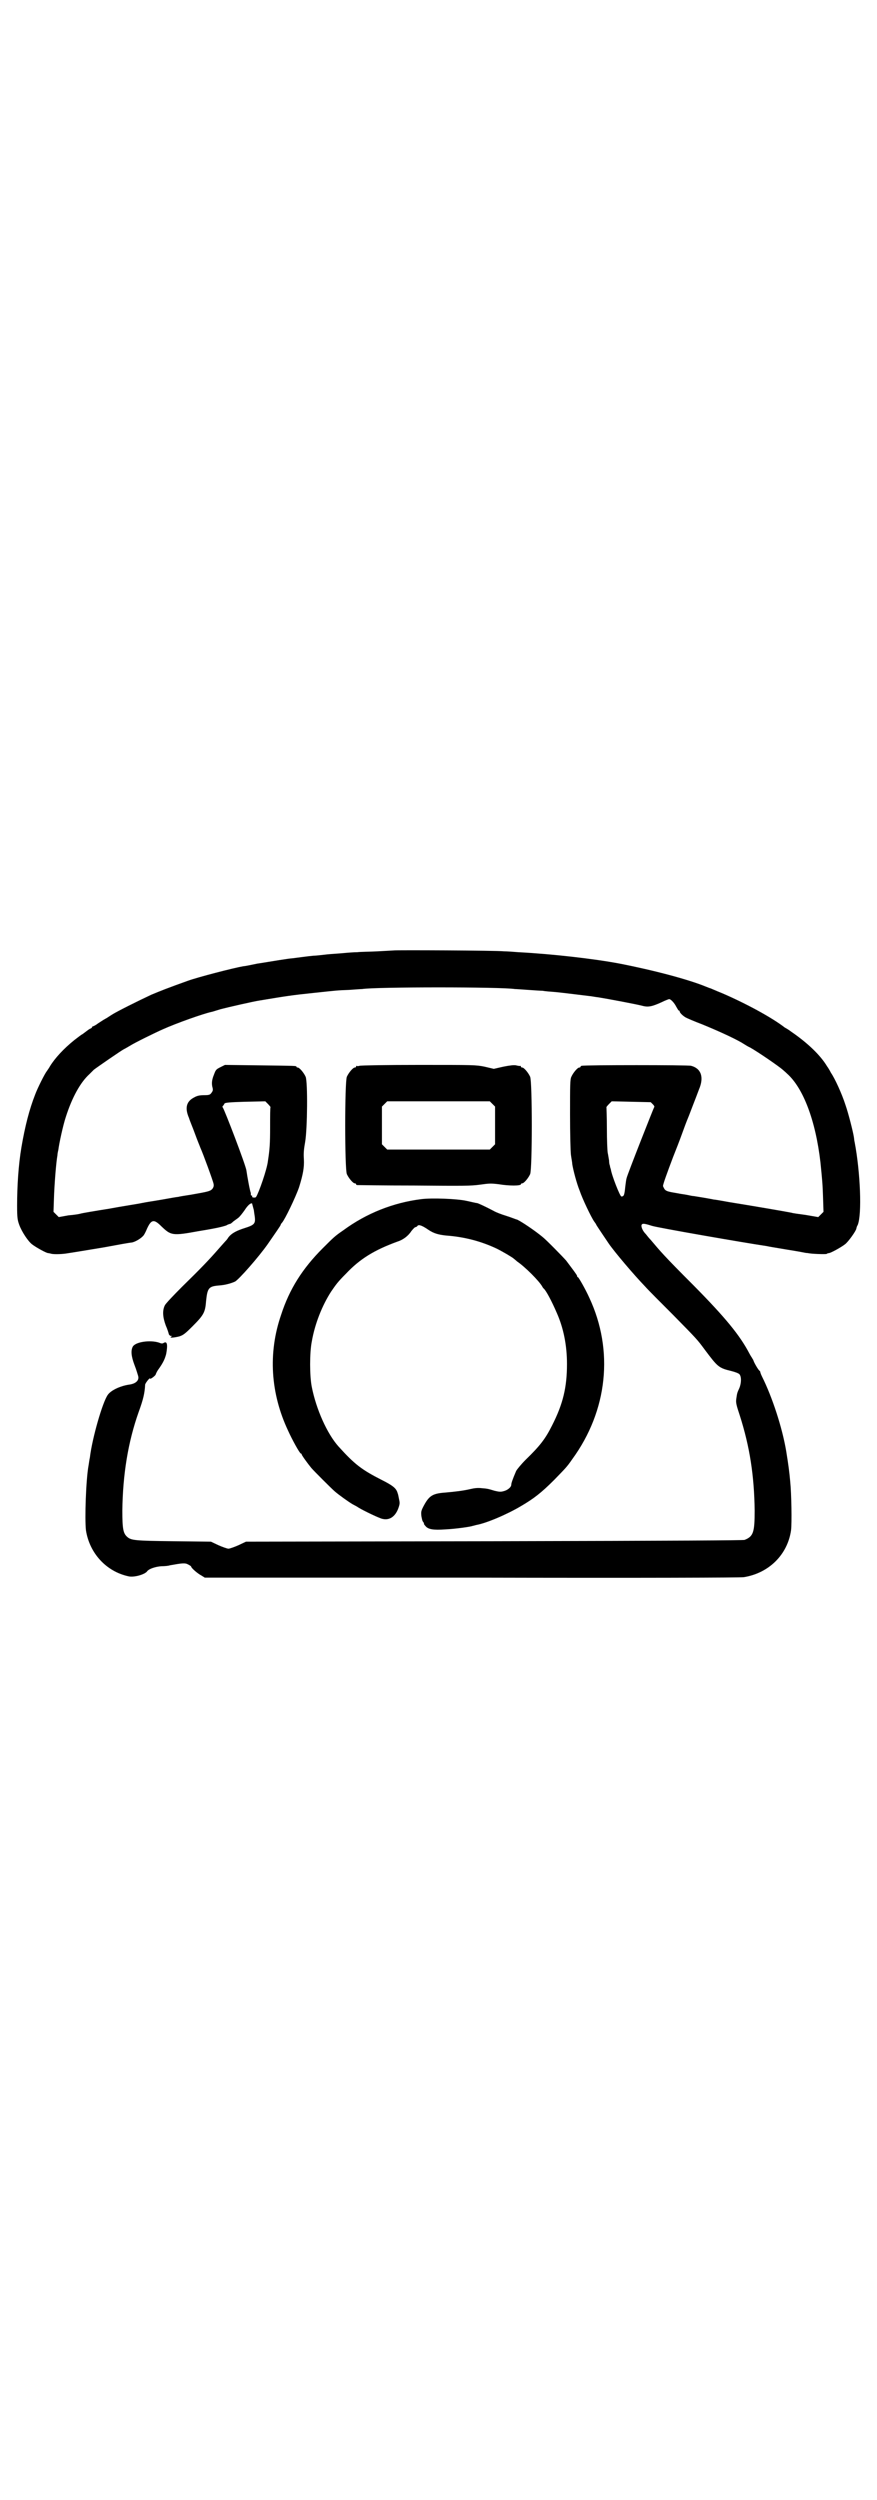 <?xml version="1.0" standalone="no"?>
<!DOCTYPE svg PUBLIC "-//W3C//DTD SVG 20010904//EN"
 "http://www.w3.org/TR/2001/REC-SVG-20010904/DTD/svg10.dtd">
<svg version="1.0" xmlns="http://www.w3.org/2000/svg"
 width="1000pt" height="2850pt" viewBox="0 0 1000 2850"
 preserveAspectRatio="xMidYMid meet">
<g transform="translate(0,2850) scale(0.5,-0.5)"
fill="#000000" stroke="none">
<path d="M898 3533 c-1 0 -17 -1 -36 -2 -19 -1 -40 -1 -47 -2 -7 0 -21 -1 -31
-2 -10 -1 -28 -2 -38 -3 -10 -1 -24 -3 -31 -3 -12 -1 -40 -5 -49 -6 -3 0 -16
-2 -29 -4 -13 -2 -36 -6 -50 -8 -14 -3 -29 -6 -32 -6 -23 -4 -104 -25 -126
-33 -45 -16 -65 -24 -84 -32 -30 -14 -78 -38 -89 -45 -5 -3 -12 -8 -16 -10 -4
-2 -11 -7 -16 -10 -5 -4 -11 -7 -12 -7 -1 0 -2 -1 -2 -2 0 -1 -2 -2 -3 -3 -2
0 -7 -4 -11 -7 -4 -3 -8 -6 -8 -6 -1 0 -9 -6 -18 -13 -25 -20 -45 -42 -56 -60
-2 -4 -6 -9 -7 -11 -4 -4 -22 -40 -27 -54 -13 -33 -23 -72 -31 -119 -7 -41
-10 -90 -10 -134 0 -28 1 -33 5 -44 6 -16 20 -37 29 -44 9 -7 31 -19 36 -20 2
0 5 -1 6 -1 4 -2 22 -2 36 0 19 3 20 3 86 14 32 6 60 11 63 11 8 1 23 10 28
17 2 3 5 9 7 14 10 22 16 23 33 6 22 -21 25 -22 85 -11 43 7 54 10 63 13 5 3
7 3 10 4 0 0 3 2 6 5 3 2 8 6 11 8 4 3 10 11 15 18 7 11 14 17 17 15 0 -1 1
-4 2 -8 1 -4 2 -7 2 -8 0 -1 1 -7 2 -14 2 -16 -1 -19 -23 -26 -19 -6 -30 -12
-37 -21 -3 -5 -6 -8 -7 -9 -1 -1 -8 -9 -16 -18 -20 -23 -40 -44 -83 -86 -19
-19 -37 -38 -39 -42 -6 -12 -5 -27 2 -46 4 -9 7 -19 7 -20 1 -2 3 -4 5 -4 3 0
3 0 0 -2 -5 -3 7 -2 19 1 9 3 13 6 30 23 26 26 29 32 31 58 3 29 6 33 28 35
16 1 29 5 38 9 9 5 54 56 75 86 16 23 29 42 29 43 0 1 1 3 3 5 7 8 31 58 39
81 9 29 12 45 11 64 -1 14 0 23 3 40 5 30 6 136 1 148 -4 9 -14 21 -18 21 -2
0 -3 1 -3 2 0 2 -2 2 -84 3 l-79 1 -10 -5 c-10 -5 -11 -6 -15 -17 -5 -12 -6
-21 -3 -31 1 -5 0 -7 -3 -11 -3 -4 -5 -5 -16 -5 -10 0 -16 -1 -23 -5 -18 -9
-22 -24 -12 -47 2 -7 9 -23 14 -37 5 -14 11 -28 12 -31 6 -13 29 -76 30 -82 1
-5 0 -8 -3 -12 -5 -5 -9 -6 -49 -13 -13 -2 -26 -4 -29 -5 -3 0 -19 -3 -36 -6
-17 -3 -38 -6 -47 -8 -9 -2 -43 -7 -75 -13 -32 -5 -61 -10 -64 -11 -3 -1 -15
-3 -28 -4 l-22 -4 -6 6 -6 6 1 30 c1 32 5 83 8 99 0 3 1 8 2 12 2 16 11 57 17
75 14 44 33 79 54 98 3 3 8 8 10 10 5 4 64 45 69 47 2 1 9 5 14 8 11 7 58 30
74 37 31 14 93 36 112 40 1 0 10 3 20 6 15 4 76 18 90 20 60 10 73 12 121 17
56 6 55 6 82 7 14 1 27 2 30 2 30 5 318 5 348 0 3 0 17 -1 31 -2 14 -1 29 -2
33 -2 4 -1 17 -2 30 -3 20 -2 59 -7 76 -9 3 0 12 -2 21 -3 19 -3 83 -15 99
-19 14 -4 23 -2 45 8 8 4 16 7 17 7 4 0 12 -9 16 -17 3 -5 5 -9 6 -9 1 0 2 -1
2 -2 0 -3 7 -10 14 -14 4 -2 20 -9 36 -15 32 -13 70 -30 91 -42 8 -5 16 -10
19 -11 18 -10 66 -43 75 -51 1 -1 6 -5 10 -9 37 -33 65 -107 76 -202 4 -40 5
-49 6 -82 l1 -31 -6 -6 -6 -6 -29 5 c-15 2 -30 4 -32 5 -15 3 -97 17 -141 24
-17 3 -33 6 -36 6 -9 2 -39 7 -46 8 -4 0 -11 2 -17 3 -5 1 -14 2 -18 3 -24 4
-27 5 -31 9 -2 3 -4 7 -4 8 0 4 9 29 23 66 6 15 15 38 20 52 5 14 11 30 14 37
3 7 8 21 12 31 4 10 10 26 13 34 12 28 5 48 -18 54 -7 2 -242 2 -249 0 -2 0
-3 -1 -3 -2 0 -1 -1 -2 -3 -2 -4 0 -14 -12 -18 -21 -3 -6 -3 -19 -3 -86 0 -43
1 -84 2 -92 1 -8 3 -17 3 -21 2 -13 10 -44 17 -61 6 -18 26 -60 33 -70 3 -4 5
-7 5 -8 0 0 5 -8 28 -42 13 -19 57 -71 83 -98 7 -8 36 -37 64 -65 55 -56 55
-56 72 -79 30 -40 32 -42 61 -49 8 -2 16 -5 18 -7 5 -5 5 -20 0 -32 -5 -11 -5
-11 -7 -25 -1 -8 0 -13 8 -37 23 -72 33 -138 34 -217 0 -50 -3 -59 -23 -67 -5
-1 -137 -2 -572 -3 l-565 -1 -17 -8 c-9 -4 -20 -8 -23 -8 -3 0 -14 4 -23 8
l-17 8 -86 1 c-88 1 -96 2 -105 10 -9 8 -11 18 -11 60 1 82 13 156 37 224 11
30 14 44 15 63 0 3 11 17 11 14 0 -3 12 6 13 9 1 3 3 7 5 10 13 18 16 26 19
37 4 22 2 30 -6 25 -3 -2 -6 -1 -11 1 -19 6 -52 2 -59 -9 -5 -9 -4 -22 4 -43
4 -10 7 -21 8 -24 3 -10 -5 -18 -21 -20 -20 -3 -41 -13 -48 -23 -12 -16 -36
-100 -41 -143 -1 -4 -2 -12 -3 -18 -6 -32 -9 -122 -6 -148 8 -52 46 -94 97
-105 12 -3 38 4 43 12 4 5 18 10 32 11 8 0 17 1 19 2 28 5 35 6 42 2 4 -2 7
-4 7 -5 0 -3 15 -16 23 -20 l8 -5 608 0 c401 -1 612 0 621 1 57 9 100 51 108
107 2 16 1 83 -2 112 -2 22 -4 37 -9 68 -9 54 -32 124 -55 170 -2 4 -4 9 -4
10 0 1 -1 3 -1 3 -3 1 -12 17 -14 22 -1 3 -2 5 -3 6 0 1 -4 6 -7 12 -22 42
-55 82 -127 155 -69 69 -76 78 -98 104 -3 3 -8 9 -11 13 -8 8 -11 17 -10 21 2
4 5 4 24 -2 12 -4 207 -38 261 -46 4 -1 22 -4 40 -7 18 -3 37 -6 41 -7 5 -1
10 -2 13 -2 8 -2 40 -3 43 -2 1 1 4 2 6 2 5 1 27 13 36 20 7 5 25 30 26 36 0
1 1 5 3 8 10 24 6 121 -7 189 -1 3 -1 8 -2 13 -2 12 -12 52 -19 72 -8 25 -24
60 -33 73 -2 4 -6 11 -9 15 -15 25 -44 53 -82 79 -5 4 -12 8 -14 9 -31 24 -91
56 -142 78 -15 6 -28 12 -29 12 -1 0 -5 2 -8 3 -41 17 -121 38 -198 53 -58 11
-154 22 -231 26 -12 1 -26 2 -33 2 -16 2 -250 3 -251 2z m-281 -357 c-1 -1 -1
-21 -1 -45 0 -39 -1 -52 -5 -78 -2 -19 -21 -73 -27 -82 -2 -3 -11 -1 -9 1 1 1
0 2 -1 2 -1 0 -2 1 -2 2 0 0 0 2 0 4 -2 4 -8 37 -10 51 -1 11 -50 139 -54 144
-1 1 -1 3 1 4 1 2 3 4 3 5 1 2 13 3 47 4 l46 1 6 -6 c3 -3 6 -7 6 -7z m872 6
c3 -3 4 -6 3 -6 -1 -1 -61 -153 -63 -162 -1 -3 -2 -11 -3 -19 -2 -20 -3 -23
-9 -23 -3 0 -22 48 -24 62 -1 3 -2 6 -2 8 -1 2 -2 7 -2 12 -1 5 -2 13 -3 17
-1 5 -2 30 -2 56 0 26 -1 48 -1 49 0 0 2 3 6 7 l6 6 44 -1 45 -1 5 -5z"/>
<path d="M820 3270 c-3 -1 -6 -1 -7 0 0 0 -1 0 -1 -2 0 -1 -1 -2 -3 -2 -4 0
-14 -12 -18 -21 -5 -11 -5 -211 0 -222 4 -9 14 -21 18 -21 2 0 3 -1 3 -2 0 -1
1 -2 3 -2 1 0 59 -1 129 -1 114 -1 129 -1 151 2 21 3 25 3 42 1 24 -4 51 -4
51 0 0 1 1 2 3 2 4 0 14 12 18 21 5 11 5 211 0 222 -4 9 -14 21 -18 21 -2 0
-3 1 -3 2 0 1 -1 2 -1 2 -1 -1 -6 0 -10 1 -5 1 -14 0 -29 -3 l-22 -5 -21 5
c-20 4 -24 4 -150 4 -72 0 -132 -1 -135 -2z m303 -87 l6 -6 0 -43 0 -43 -6 -6
-6 -6 -117 0 -117 0 -6 6 -6 6 0 43 0 43 6 6 6 6 117 0 117 0 6 -6z"/>
<path d="M961 2966 c-64 -8 -125 -32 -178 -71 -19 -13 -22 -16 -47 -41 -46
-46 -76 -93 -95 -152 -30 -87 -24 -179 16 -264 9 -20 26 -51 29 -52 1 0 2 -1
2 -2 0 -2 13 -20 22 -31 6 -7 45 -46 53 -53 9 -8 33 -25 40 -29 3 -2 10 -5 14
-8 13 -8 49 -25 55 -26 16 -4 29 5 36 23 4 11 4 13 2 22 -1 5 -2 11 -3 13 -3
11 -9 17 -37 31 -45 23 -61 35 -98 76 -26 29 -51 85 -61 136 -5 25 -5 78 0
103 7 41 24 83 44 114 11 16 15 22 34 41 32 34 65 54 117 73 13 4 25 13 32 24
4 5 8 9 9 9 1 0 4 1 5 3 3 4 12 0 25 -9 12 -8 22 -11 40 -13 42 -3 80 -13 116
-30 14 -7 36 -20 39 -23 1 -1 4 -3 7 -6 18 -12 51 -45 58 -58 1 -2 2 -3 3 -4
5 -4 18 -28 30 -56 15 -34 23 -73 23 -116 0 -53 -9 -91 -34 -140 -15 -30 -27
-46 -60 -78 -10 -10 -20 -22 -22 -26 -9 -21 -11 -28 -11 -31 0 -6 -9 -13 -18
-15 -7 -2 -11 -1 -20 1 -16 5 -18 5 -30 6 -8 1 -17 0 -25 -2 -17 -4 -35 -6
-57 -8 -29 -2 -37 -7 -49 -29 -7 -13 -7 -15 -6 -25 1 -5 2 -11 4 -13 1 -1 2
-3 2 -4 -1 0 1 -3 3 -5 6 -8 18 -10 46 -8 22 1 58 6 62 8 1 0 4 1 8 2 23 4 70
24 102 43 29 17 46 30 76 60 24 25 28 28 41 47 81 111 95 248 39 368 -9 20
-24 46 -26 47 -1 0 -2 1 -2 3 0 2 -10 15 -25 35 -7 8 -45 47 -54 54 -17 14
-45 33 -57 39 -4 1 -16 6 -26 9 -10 3 -23 8 -28 11 -17 9 -34 17 -38 18 -3 0
-14 3 -24 5 -22 5 -80 7 -103 4z"/>
</g>
</svg>
